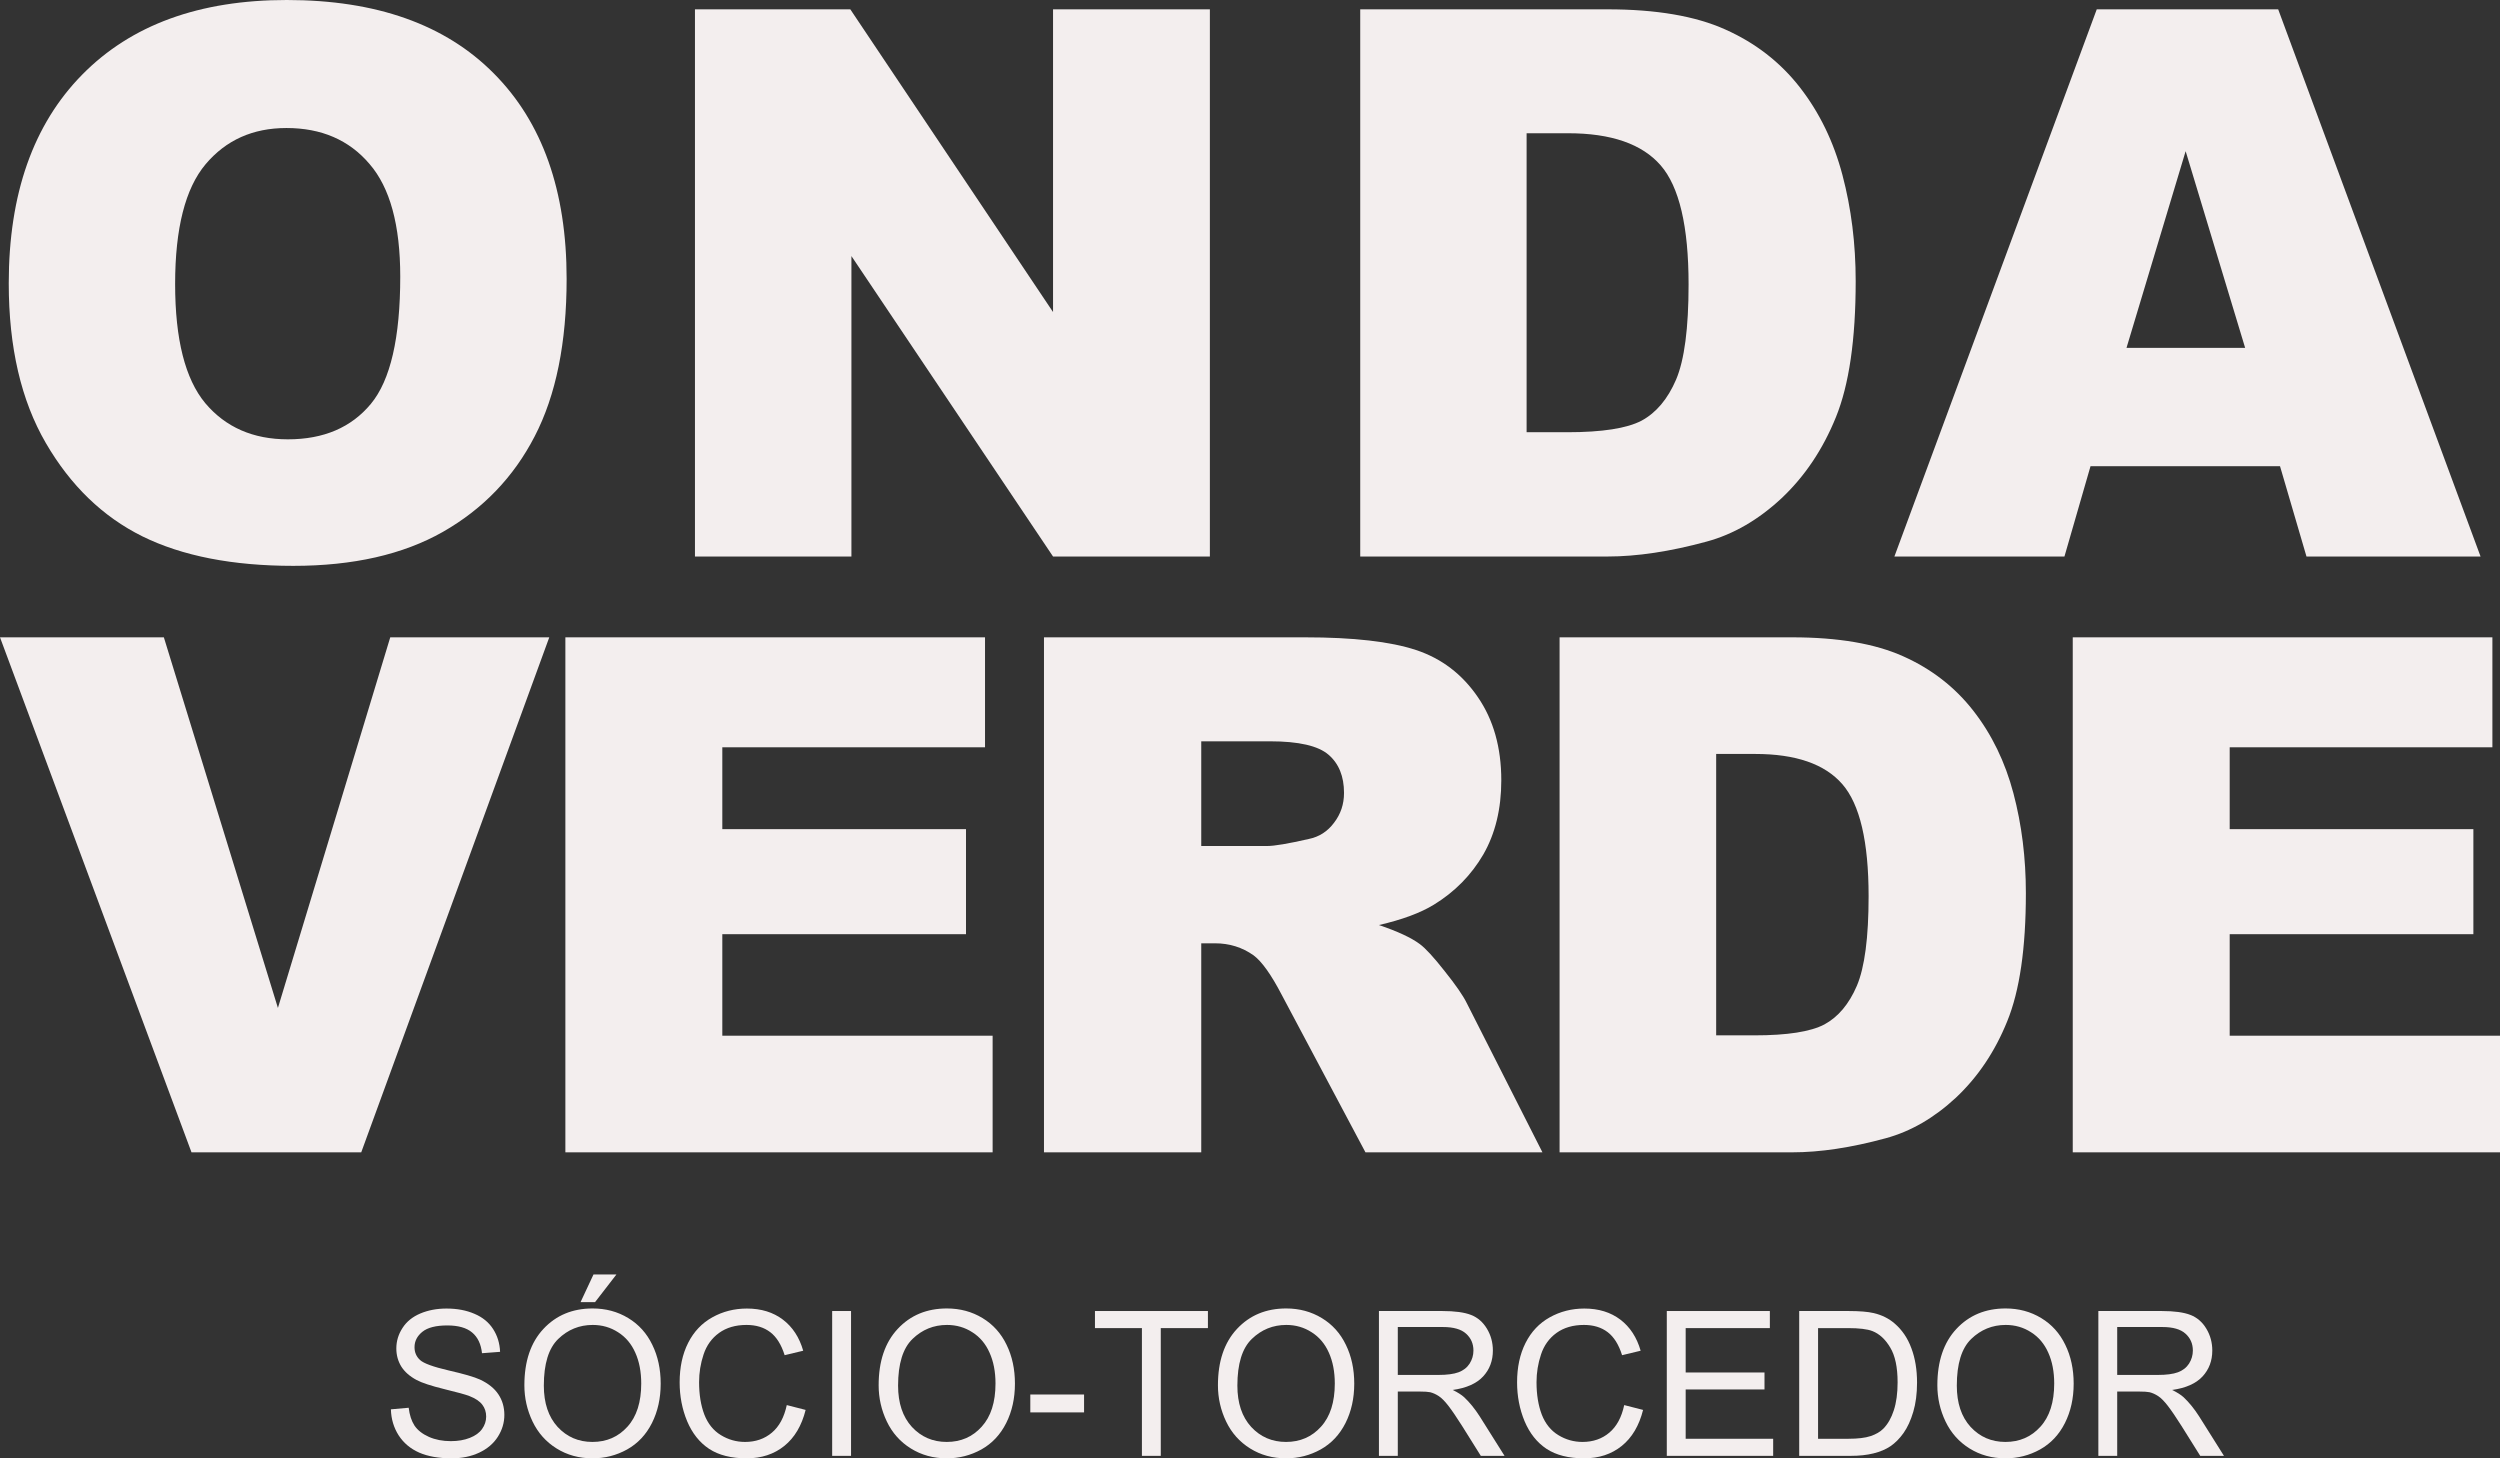 <svg width="120" height="70" viewBox="0 0 120 70" fill="none" xmlns="http://www.w3.org/2000/svg">
<rect x="0" y="0" width="120" height="70" fill="#333333" stroke="none"/>
<path d="M0.42 13.599C0.42 9.311 1.595 5.972 3.946 3.583C6.296 1.194 9.569 0 13.765 0C18.067 0 21.381 1.177 23.708 3.53C26.035 5.871 27.198 9.155 27.198 13.384C27.198 16.453 26.687 18.974 25.665 20.944C24.654 22.903 23.185 24.432 21.258 25.531C19.342 26.618 16.95 27.161 14.082 27.161C11.168 27.161 8.753 26.689 6.837 25.746C4.933 24.802 3.388 23.309 2.201 21.267C1.013 19.224 0.42 16.668 0.42 13.599ZM8.406 13.634C8.406 16.286 8.888 18.191 9.851 19.35C10.827 20.508 12.149 21.088 13.818 21.088C15.534 21.088 16.862 20.52 17.802 19.386C18.742 18.251 19.212 16.214 19.212 13.276C19.212 10.804 18.719 9 17.732 7.865C16.756 6.719 15.428 6.145 13.748 6.145C12.137 6.145 10.845 6.725 9.869 7.883C8.894 9.042 8.406 10.959 8.406 13.634Z" fill="#F3EEEE"/>
<path d="M33.358 0.448H40.815L50.546 14.978V0.448H58.074V26.713H50.546L40.868 12.291V26.713H33.358V0.448Z" fill="#F3EEEE"/>
<path d="M65.291 0.448H77.156C79.494 0.448 81.381 0.77 82.814 1.415C84.26 2.06 85.453 2.986 86.393 4.192C87.333 5.399 88.015 6.802 88.438 8.403C88.861 10.003 89.073 11.699 89.073 13.491C89.073 16.298 88.755 18.478 88.121 20.031C87.498 21.571 86.628 22.867 85.512 23.918C84.395 24.958 83.196 25.65 81.915 25.997C80.164 26.474 78.578 26.713 77.156 26.713H65.291V0.448ZM73.277 6.396V20.747H75.234C76.903 20.747 78.09 20.562 78.795 20.192C79.5 19.81 80.052 19.153 80.452 18.221C80.852 17.277 81.052 15.755 81.052 13.652C81.052 10.869 80.605 8.964 79.712 7.937C78.819 6.91 77.338 6.396 75.269 6.396H73.277Z" fill="#F3EEEE"/>
<path d="M109.441 22.378H100.345L99.093 26.713H90.931L100.644 0.448H109.353L119.067 26.713H110.711L109.441 22.378ZM107.767 16.698L104.911 7.256L102.072 16.698H107.767Z" fill="#F3EEEE"/>
<path d="M0 30.592H7.865L13.34 48.382L18.732 30.592H26.365L17.339 55.312H9.192L0 30.592Z" fill="#F3EEEE"/>
<path d="M27.138 30.592H47.281V35.87H34.671V39.799H46.368V44.841H34.671V49.714H47.646V55.312H27.138V30.592Z" fill="#F3EEEE"/>
<path d="M50.111 55.312V30.592H62.638C64.961 30.592 66.736 30.794 67.964 31.199C69.192 31.604 70.182 32.357 70.934 33.458C71.686 34.549 72.062 35.881 72.062 37.455C72.062 38.826 71.775 40.012 71.2 41.013C70.624 42.002 69.834 42.806 68.827 43.424C68.185 43.818 67.306 44.144 66.189 44.402C67.085 44.706 67.737 45.009 68.147 45.313C68.423 45.515 68.821 45.948 69.341 46.611C69.872 47.274 70.226 47.786 70.403 48.146L74.037 55.312H65.542L61.526 47.758C61.018 46.78 60.564 46.145 60.166 45.852C59.624 45.47 59.01 45.279 58.324 45.279H57.66V55.312H50.111ZM57.66 40.608H60.83C61.172 40.608 61.836 40.496 62.821 40.271C63.318 40.17 63.722 39.911 64.032 39.495C64.353 39.079 64.513 38.602 64.513 38.062C64.513 37.264 64.264 36.651 63.766 36.224C63.269 35.797 62.334 35.583 60.962 35.583H57.66V40.608Z" fill="#F3EEEE"/>
<path d="M74.86 30.592H86.026C88.227 30.592 90.003 30.895 91.352 31.502C92.713 32.109 93.835 32.981 94.72 34.116C95.605 35.251 96.247 36.572 96.645 38.079C97.043 39.585 97.242 41.181 97.242 42.868C97.242 45.51 96.944 47.561 96.346 49.023C95.76 50.473 94.942 51.692 93.891 52.682C92.84 53.66 91.712 54.312 90.506 54.638C88.858 55.087 87.365 55.312 86.026 55.312H74.86V30.592ZM82.376 36.19V49.697H84.218C85.788 49.697 86.906 49.523 87.569 49.174C88.233 48.815 88.753 48.196 89.129 47.319C89.505 46.431 89.693 44.998 89.693 43.019C89.693 40.4 89.273 38.607 88.432 37.64C87.591 36.673 86.198 36.19 84.251 36.19H82.376Z" fill="#F3EEEE"/>
<path d="M99.492 30.592H119.635V35.87H107.025V39.799H118.722V44.841H107.025V49.714H120V55.312H99.492V30.592Z" fill="#F3EEEE"/>
<path d="M18.763 67.648L19.617 67.572C19.658 67.92 19.751 68.206 19.897 68.43C20.047 68.651 20.277 68.832 20.588 68.971C20.899 69.107 21.249 69.175 21.638 69.175C21.983 69.175 22.288 69.123 22.552 69.018C22.817 68.914 23.013 68.772 23.14 68.591C23.271 68.408 23.336 68.209 23.336 67.994C23.336 67.776 23.274 67.586 23.15 67.425C23.025 67.26 22.82 67.123 22.534 67.012C22.35 66.939 21.944 66.827 21.316 66.675C20.687 66.52 20.247 66.375 19.995 66.239C19.669 66.065 19.424 65.85 19.262 65.594C19.104 65.335 19.024 65.046 19.024 64.726C19.024 64.375 19.122 64.048 19.319 63.745C19.515 63.438 19.801 63.206 20.177 63.047C20.553 62.889 20.972 62.81 21.432 62.81C21.939 62.81 22.386 62.894 22.772 63.062C23.161 63.226 23.459 63.469 23.668 63.792C23.876 64.114 23.988 64.48 24.004 64.888L23.136 64.954C23.089 64.514 22.93 64.182 22.66 63.958C22.392 63.733 21.995 63.621 21.47 63.621C20.922 63.621 20.522 63.724 20.27 63.929C20.022 64.132 19.897 64.377 19.897 64.665C19.897 64.914 19.986 65.12 20.163 65.281C20.337 65.442 20.791 65.608 21.526 65.779C22.263 65.947 22.769 66.094 23.042 66.22C23.441 66.407 23.735 66.644 23.924 66.931C24.114 67.216 24.209 67.545 24.209 67.918C24.209 68.288 24.105 68.637 23.896 68.966C23.688 69.292 23.388 69.546 22.996 69.73C22.607 69.91 22.168 70 21.68 70C21.061 70 20.541 69.908 20.121 69.725C19.704 69.541 19.376 69.266 19.137 68.9C18.9 68.53 18.776 68.112 18.763 67.648Z" fill="#F3EEEE"/>
<path d="M25.17 66.495C25.17 65.341 25.475 64.439 26.085 63.787C26.695 63.133 27.482 62.806 28.446 62.806C29.078 62.806 29.647 62.959 30.154 63.266C30.661 63.572 31.047 64.001 31.311 64.551C31.579 65.098 31.713 65.719 31.713 66.415C31.713 67.12 31.573 67.75 31.293 68.307C31.013 68.863 30.616 69.285 30.103 69.573C29.589 69.858 29.036 70 28.442 70C27.797 70 27.222 69.842 26.715 69.526C26.208 69.21 25.824 68.778 25.562 68.231C25.301 67.684 25.17 67.105 25.17 66.495ZM26.104 66.51C26.104 67.347 26.325 68.008 26.766 68.492C27.211 68.972 27.768 69.213 28.437 69.213C29.118 69.213 29.678 68.969 30.117 68.482C30.558 67.996 30.779 67.305 30.779 66.41C30.779 65.844 30.684 65.351 30.495 64.93C30.308 64.507 30.033 64.179 29.669 63.949C29.308 63.715 28.902 63.597 28.451 63.597C27.81 63.597 27.258 63.822 26.794 64.271C26.334 64.717 26.104 65.463 26.104 66.51ZM27.867 62.502L28.488 61.174H29.589L28.563 62.502H27.867Z" fill="#F3EEEE"/>
<path d="M37.765 67.444L38.67 67.676C38.481 68.432 38.139 69.009 37.644 69.407C37.152 69.802 36.55 70 35.838 70C35.101 70 34.5 69.848 34.037 69.545C33.576 69.238 33.225 68.795 32.982 68.217C32.742 67.638 32.623 67.017 32.623 66.353C32.623 65.629 32.758 64.998 33.029 64.461C33.302 63.92 33.69 63.511 34.191 63.232C34.695 62.951 35.248 62.81 35.852 62.81C36.536 62.81 37.112 62.987 37.578 63.341C38.045 63.696 38.37 64.194 38.554 64.835L37.663 65.049C37.504 64.543 37.274 64.174 36.972 63.944C36.67 63.713 36.291 63.597 35.833 63.597C35.307 63.597 34.867 63.726 34.513 63.982C34.161 64.238 33.914 64.582 33.771 65.016C33.627 65.445 33.556 65.89 33.556 66.348C33.556 66.939 33.64 67.456 33.808 67.899C33.979 68.338 34.243 68.667 34.601 68.885C34.959 69.104 35.346 69.213 35.763 69.213C36.27 69.213 36.7 69.064 37.051 68.767C37.403 68.47 37.641 68.029 37.765 67.444Z" fill="#F3EEEE"/>
<path d="M39.944 69.881V62.929H40.85V69.881H39.944Z" fill="#F3EEEE"/>
<path d="M42.175 66.495C42.175 65.341 42.48 64.439 43.09 63.787C43.699 63.133 44.486 62.806 45.451 62.806C46.082 62.806 46.652 62.959 47.159 63.266C47.666 63.572 48.052 64.001 48.316 64.551C48.584 65.098 48.717 65.719 48.717 66.415C48.717 67.12 48.577 67.75 48.297 68.307C48.017 68.863 47.621 69.285 47.108 69.573C46.594 69.858 46.04 70 45.446 70C44.802 70 44.227 69.842 43.72 69.526C43.212 69.21 42.828 68.778 42.567 68.231C42.306 67.684 42.175 67.105 42.175 66.495ZM43.108 66.51C43.108 67.347 43.329 68.008 43.771 68.492C44.216 68.972 44.773 69.213 45.442 69.213C46.123 69.213 46.683 68.969 47.121 68.482C47.563 67.996 47.784 67.305 47.784 66.41C47.784 65.844 47.689 65.351 47.499 64.93C47.313 64.507 47.038 64.179 46.673 63.949C46.313 63.715 45.907 63.597 45.456 63.597C44.815 63.597 44.263 63.822 43.799 64.271C43.339 64.717 43.108 65.463 43.108 66.51Z" fill="#F3EEEE"/>
<path d="M49.455 67.795V66.936H52.035V67.795H49.455Z" fill="#F3EEEE"/>
<path d="M54.812 69.881V63.749H52.558V62.929H57.98V63.749H55.717V69.881H54.812Z" fill="#F3EEEE"/>
<path d="M58.461 66.495C58.461 65.341 58.766 64.439 59.376 63.787C59.986 63.133 60.773 62.806 61.737 62.806C62.368 62.806 62.938 62.959 63.445 63.266C63.952 63.572 64.338 64.001 64.602 64.551C64.87 65.098 65.004 65.719 65.004 66.415C65.004 67.12 64.864 67.75 64.584 68.307C64.303 68.863 63.907 69.285 63.394 69.573C62.88 69.858 62.327 70 61.732 70C61.088 70 60.513 69.842 60.006 69.526C59.499 69.21 59.114 68.778 58.853 68.231C58.592 67.684 58.461 67.105 58.461 66.495ZM59.394 66.51C59.394 67.347 59.615 68.008 60.057 68.492C60.502 68.972 61.059 69.213 61.728 69.213C62.409 69.213 62.969 68.969 63.408 68.482C63.849 67.996 64.07 67.305 64.07 66.41C64.07 65.844 63.975 65.351 63.786 64.93C63.599 64.507 63.324 64.179 62.96 63.949C62.599 63.715 62.193 63.597 61.742 63.597C61.101 63.597 60.549 63.822 60.085 64.271C59.625 64.717 59.394 65.463 59.394 66.51Z" fill="#F3EEEE"/>
<path d="M66.189 69.881V62.929H69.222C69.832 62.929 70.295 62.992 70.613 63.118C70.93 63.242 71.183 63.462 71.373 63.778C71.563 64.094 71.658 64.443 71.658 64.826C71.658 65.319 71.501 65.735 71.187 66.073C70.872 66.411 70.387 66.626 69.731 66.718C69.97 66.835 70.152 66.951 70.277 67.064C70.541 67.311 70.791 67.619 71.028 67.989L72.218 69.881H71.079L70.174 68.435C69.91 68.018 69.692 67.698 69.521 67.477C69.35 67.256 69.196 67.101 69.059 67.012C68.925 66.924 68.788 66.862 68.648 66.827C68.545 66.805 68.377 66.794 68.144 66.794H67.094V69.881H66.189ZM67.094 65.997H69.04C69.454 65.997 69.777 65.955 70.011 65.869C70.244 65.781 70.421 65.642 70.543 65.452C70.664 65.259 70.725 65.05 70.725 64.826C70.725 64.497 70.606 64.227 70.37 64.015C70.137 63.803 69.766 63.697 69.259 63.697H67.094V65.997Z" fill="#F3EEEE"/>
<path d="M77.962 67.444L78.868 67.676C78.678 68.432 78.336 69.009 77.841 69.407C77.35 69.802 76.748 70 76.035 70C75.298 70 74.697 69.848 74.234 69.545C73.773 69.238 73.422 68.795 73.179 68.217C72.94 67.638 72.82 67.017 72.82 66.353C72.82 65.629 72.955 64.998 73.226 64.461C73.5 63.92 73.887 63.511 74.388 63.232C74.892 62.951 75.446 62.81 76.049 62.81C76.734 62.81 77.309 62.987 77.776 63.341C78.242 63.696 78.567 64.194 78.751 64.835L77.86 65.049C77.701 64.543 77.471 64.174 77.169 63.944C76.867 63.713 76.488 63.597 76.031 63.597C75.505 63.597 75.064 63.726 74.71 63.982C74.358 64.238 74.111 64.582 73.968 65.016C73.825 65.445 73.753 65.89 73.753 66.348C73.753 66.939 73.837 67.456 74.005 67.899C74.176 68.338 74.441 68.667 74.799 68.885C75.156 69.104 75.544 69.213 75.96 69.213C76.468 69.213 76.897 69.064 77.248 68.767C77.6 68.47 77.838 68.029 77.962 67.444Z" fill="#F3EEEE"/>
<path d="M80.006 69.881V62.929H84.953V63.749H80.912V65.879H84.696V66.694H80.912V69.061H85.112V69.881H80.006Z" fill="#F3EEEE"/>
<path d="M86.362 69.881V62.929H88.719C89.251 62.929 89.657 62.962 89.937 63.028C90.329 63.12 90.663 63.286 90.94 63.526C91.301 63.836 91.57 64.233 91.747 64.717C91.928 65.197 92.018 65.748 92.018 66.367C92.018 66.895 91.957 67.363 91.836 67.771C91.715 68.179 91.559 68.517 91.369 68.786C91.18 69.052 90.971 69.262 90.744 69.417C90.52 69.568 90.248 69.684 89.927 69.763C89.61 69.842 89.244 69.881 88.831 69.881H86.362ZM87.267 69.061H88.728C89.179 69.061 89.532 69.018 89.787 68.933C90.046 68.847 90.251 68.727 90.403 68.573C90.618 68.354 90.784 68.062 90.903 67.695C91.024 67.325 91.085 66.878 91.085 66.353C91.085 65.626 90.966 65.068 90.73 64.679C90.497 64.287 90.212 64.024 89.876 63.892C89.633 63.797 89.243 63.749 88.705 63.749H87.267V69.061Z" fill="#F3EEEE"/>
<path d="M92.993 66.495C92.993 65.341 93.298 64.439 93.908 63.787C94.518 63.133 95.305 62.806 96.269 62.806C96.901 62.806 97.47 62.959 97.977 63.266C98.484 63.572 98.87 64.001 99.134 64.551C99.402 65.098 99.536 65.719 99.536 66.415C99.536 67.12 99.396 67.75 99.116 68.307C98.836 68.863 98.439 69.285 97.926 69.573C97.412 69.858 96.859 70 96.264 70C95.62 70 95.045 69.842 94.538 69.526C94.031 69.21 93.647 68.778 93.385 68.231C93.124 67.684 92.993 67.105 92.993 66.495ZM93.927 66.51C93.927 67.347 94.147 68.008 94.589 68.492C95.034 68.972 95.591 69.213 96.26 69.213C96.941 69.213 97.501 68.969 97.94 68.482C98.381 67.996 98.602 67.305 98.602 66.41C98.602 65.844 98.507 65.351 98.318 64.93C98.131 64.507 97.856 64.179 97.492 63.949C97.131 63.715 96.725 63.597 96.274 63.597C95.633 63.597 95.081 63.822 94.617 64.271C94.157 64.717 93.927 65.463 93.927 66.51Z" fill="#F3EEEE"/>
<path d="M100.721 69.881V62.929H103.754C104.364 62.929 104.827 62.992 105.145 63.118C105.462 63.242 105.716 63.462 105.905 63.778C106.095 64.094 106.19 64.443 106.19 64.826C106.19 65.319 106.033 65.735 105.719 66.073C105.405 66.411 104.919 66.626 104.263 66.718C104.502 66.835 104.684 66.951 104.809 67.064C105.073 67.311 105.324 67.619 105.56 67.989L106.75 69.881H105.611L104.706 68.435C104.442 68.018 104.224 67.698 104.053 67.477C103.882 67.256 103.728 67.101 103.591 67.012C103.457 66.924 103.32 66.862 103.18 66.827C103.077 66.805 102.91 66.794 102.676 66.794H101.626V69.881H100.721ZM101.626 65.997H103.572C103.986 65.997 104.309 65.955 104.543 65.869C104.776 65.781 104.953 65.642 105.075 65.452C105.196 65.259 105.257 65.05 105.257 64.826C105.257 64.497 105.139 64.227 104.902 64.015C104.669 63.803 104.299 63.697 103.791 63.697H101.626V65.997Z" fill="#F3EEEE"/>
</svg>
